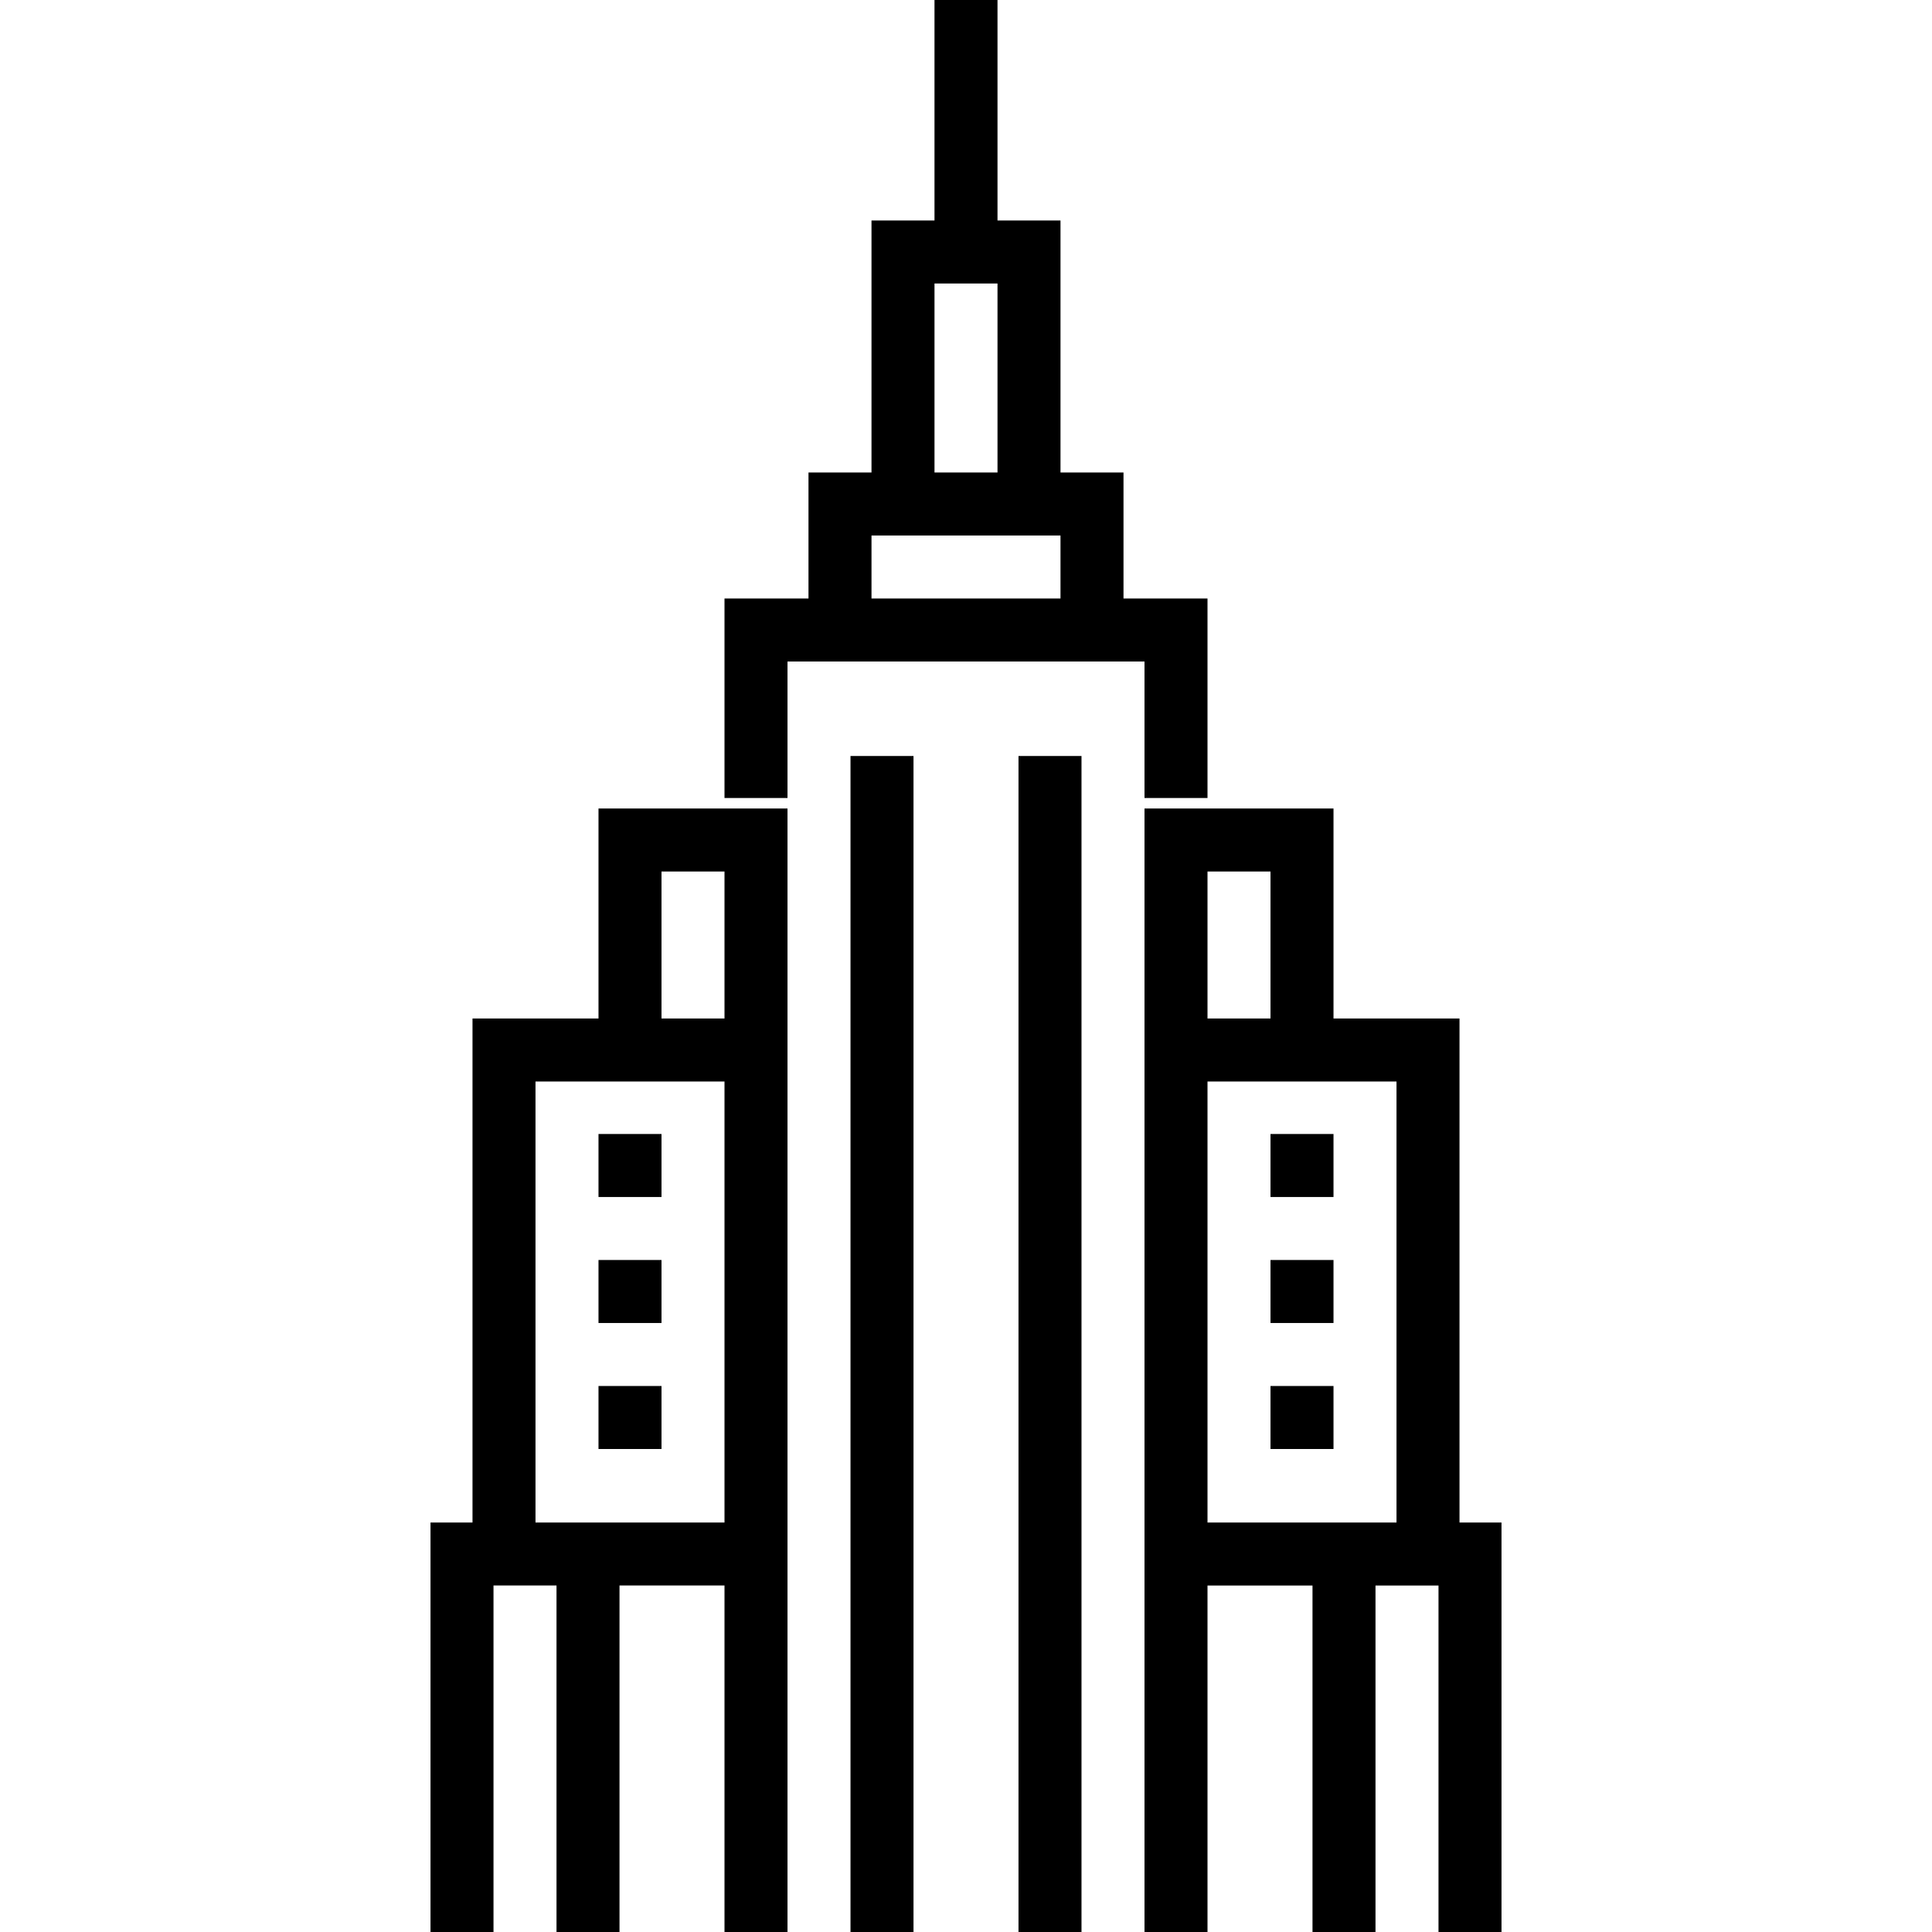 <svg viewBox="0 0 512 512" xmlns="http://www.w3.org/2000/svg"><path d="m158.609 214.261v55.652h-33.391v133.565h-11.13v108.522h16.696v-91.826h16.696v91.826h16.696v-91.826h27.824v91.826h16.696v-91.826-16.696-116.87-16.696-55.652h-50.087zm33.391 189.217h-50.087v-116.87h16.696 33.391zm0-133.565h-16.696v-38.956h16.696z"/><path d="m386.783 403.478v-133.565h-33.391v-55.652h-50.087v55.652 16.696 116.87 16.696 91.825h16.695v-91.826h27.826v91.826h16.696v-91.826h16.696v91.826h16.696v-108.522zm-66.783-172.521h16.696v38.956h-16.696zm50.087 172.521h-50.087v-116.87h33.391 16.696z"/><path d="m297.739 158.609v-33.391h-16.696v-66.783h-16.696v-58.435h-16.696v58.435h-16.696v66.783h-16.696v33.391h-22.259v52.87h16.696v-36.174h5.565 83.478 5.565v36.174h16.696v-52.87zm-50.087-83.479h16.696v50.087h-16.696zm33.391 83.479h-50.087v-16.696h50.087z"/><path d="m158.609 300.522h16.696v16.696h-16.696z"/><path d="m158.609 367.304h16.696v16.696h-16.696z"/><path d="m158.609 333.913h16.696v16.696h-16.696z"/><path d="m336.696 333.913h16.696v16.696h-16.696z"/><path d="m336.696 300.522h16.696v16.696h-16.696z"/><path d="m336.696 367.304h16.696v16.696h-16.696z"/><path d="m225.391 200.348h16.696v311.652h-16.696z"/><path d="m269.913 200.348h16.696v311.652h-16.696z"/></svg>